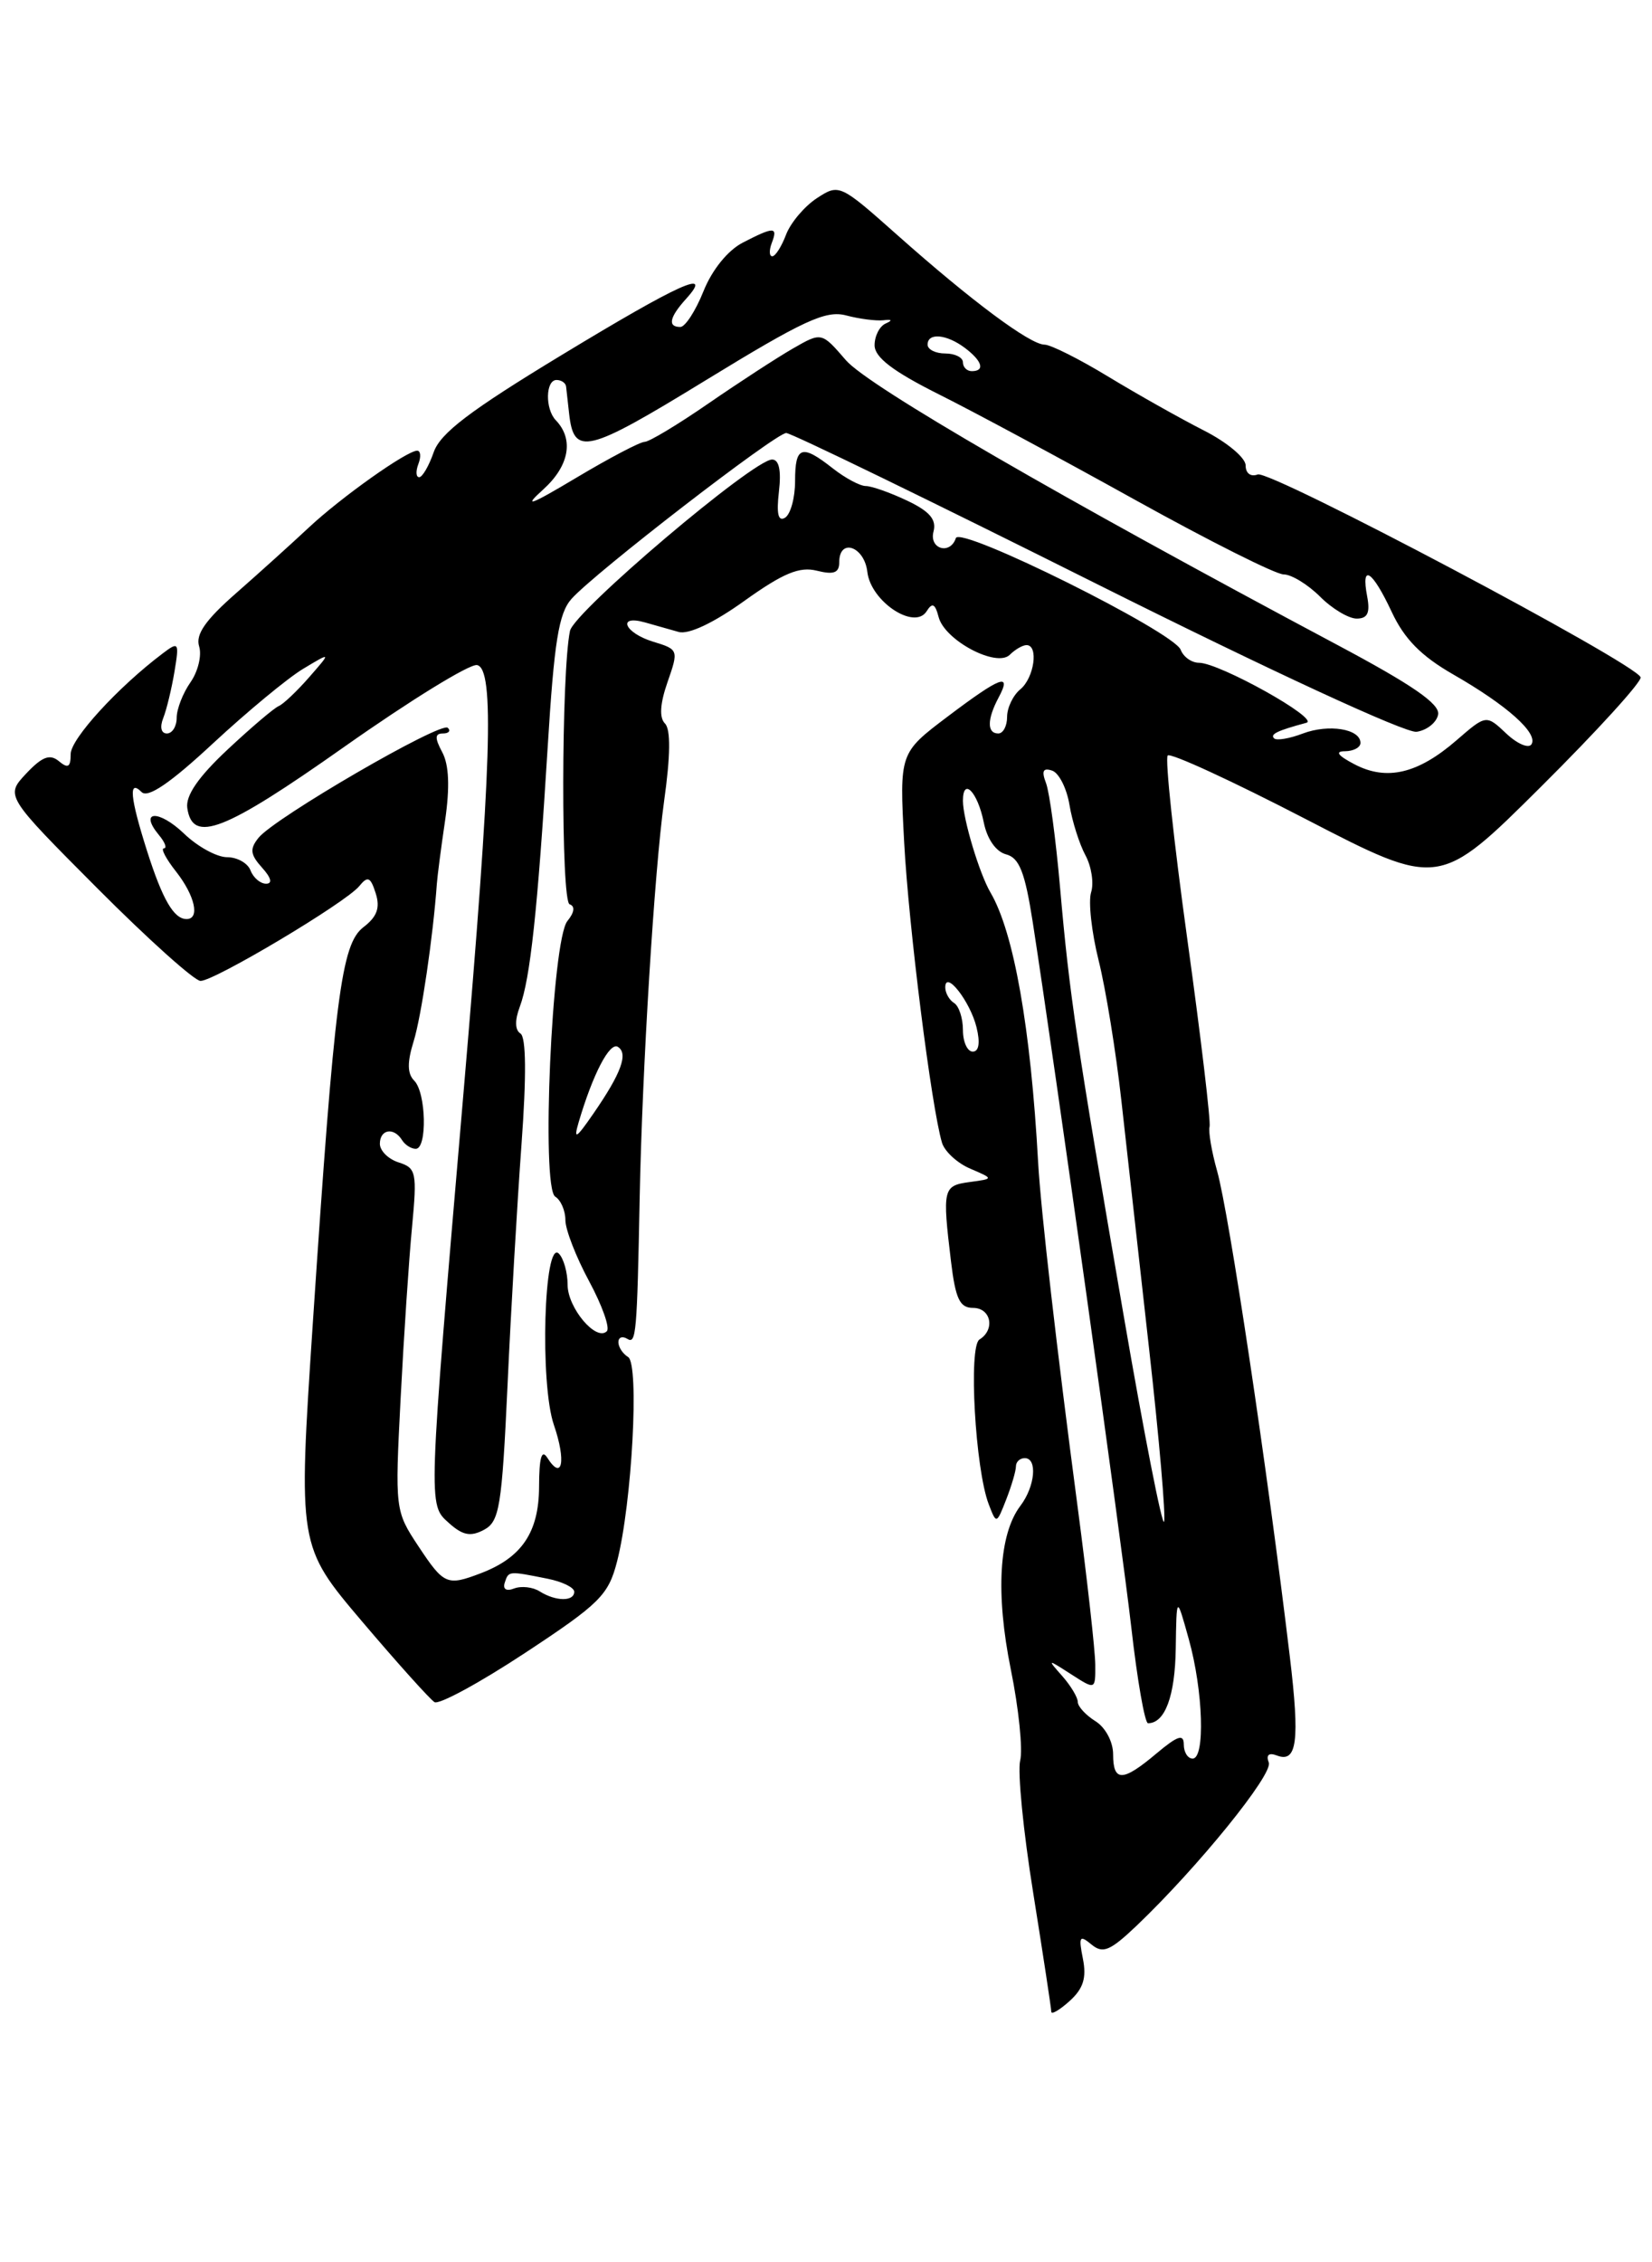 <?xml version="1.0" encoding="UTF-8" standalone="no"?>
<!DOCTYPE svg PUBLIC "-//W3C//DTD SVG 1.1//EN" "http://www.w3.org/Graphics/SVG/1.1/DTD/svg11.dtd" >
<svg xmlns="http://www.w3.org/2000/svg" xmlns:xlink="http://www.w3.org/1999/xlink" version="1.1" viewBox="0 0 187 256">
 <g >
 <path fill="currentColor"
d=" M 122.58 221.65 C 122.08 219.13 122.20 218.92 123.54 220.03 C 124.84 221.11 125.65 220.77 128.66 217.91 C 135.61 211.28 144.13 200.77 143.62 199.45 C 143.29 198.59 143.62 198.30 144.54 198.65 C 146.82 199.53 147.15 197.02 146.00 187.44 C 143.45 166.15 139.13 137.32 137.77 132.50 C 137.15 130.30 136.77 128.05 136.92 127.50 C 137.07 126.95 135.94 117.40 134.40 106.29 C 132.86 95.17 131.86 85.81 132.18 85.49 C 132.50 85.16 139.55 88.41 147.83 92.70 C 162.90 100.50 162.90 100.50 174.45 89.01 C 180.81 82.69 185.87 77.12 185.71 76.64 C 185.19 75.07 143.78 53.15 142.37 53.69 C 141.57 53.99 141.00 53.56 141.00 52.66 C 141.00 51.80 138.86 50.02 136.25 48.70 C 133.64 47.37 128.80 44.65 125.50 42.65 C 122.20 40.64 118.93 39.00 118.24 39.00 C 116.61 39.00 109.97 34.06 101.61 26.63 C 95.07 20.82 94.99 20.78 92.46 22.43 C 91.06 23.35 89.49 25.21 88.98 26.55 C 88.47 27.90 87.77 29.00 87.42 29.00 C 87.07 29.00 87.05 28.33 87.36 27.50 C 88.08 25.63 87.62 25.63 84.07 27.46 C 82.38 28.34 80.60 30.53 79.63 32.96 C 78.74 35.18 77.56 37.00 77.01 37.00 C 75.55 37.00 75.77 35.91 77.65 33.83 C 80.84 30.31 76.98 32.05 63.57 40.18 C 53.21 46.46 49.84 49.01 49.09 51.18 C 48.55 52.73 47.81 54.00 47.45 54.00 C 47.08 54.00 47.05 53.32 47.36 52.50 C 47.68 51.67 47.61 51.00 47.22 51.00 C 46.03 51.01 38.59 56.29 34.93 59.72 C 33.04 61.49 29.35 64.82 26.73 67.12 C 23.26 70.16 22.12 71.79 22.54 73.14 C 22.86 74.15 22.42 75.98 21.56 77.21 C 20.70 78.44 20.00 80.24 20.00 81.22 C 20.00 82.20 19.50 83.00 18.89 83.00 C 18.24 83.00 18.07 82.28 18.48 81.25 C 18.86 80.29 19.43 77.92 19.75 76.00 C 20.30 72.68 20.23 72.57 18.42 73.94 C 13.35 77.76 8.00 83.61 8.00 85.33 C 8.00 86.82 7.70 87.00 6.66 86.13 C 5.64 85.29 4.77 85.62 2.96 87.54 C 0.60 90.06 0.60 90.06 11.03 100.53 C 16.77 106.29 22.02 111.00 22.70 111.00 C 24.29 111.00 39.14 102.14 40.66 100.28 C 41.63 99.09 41.94 99.23 42.53 101.09 C 43.05 102.72 42.68 103.74 41.15 104.91 C 38.63 106.83 37.88 112.68 35.41 149.72 C 33.74 174.94 33.74 174.94 40.99 183.49 C 44.98 188.19 48.67 192.29 49.18 192.61 C 49.69 192.93 54.31 190.42 59.44 187.04 C 67.91 181.46 68.87 180.50 69.85 176.69 C 71.54 170.12 72.39 154.36 71.10 153.56 C 70.49 153.19 70.00 152.43 70.00 151.88 C 70.00 151.33 70.45 151.16 71.00 151.50 C 72.01 152.13 72.11 151.01 72.41 135.50 C 72.70 120.86 74.07 98.60 75.17 90.68 C 75.90 85.50 75.93 82.53 75.27 81.87 C 74.61 81.21 74.71 79.63 75.56 77.19 C 76.83 73.55 76.81 73.49 73.92 72.61 C 70.69 71.62 69.80 69.53 73.00 70.43 C 74.10 70.74 75.82 71.23 76.82 71.51 C 77.95 71.83 80.80 70.48 84.28 67.98 C 88.66 64.85 90.50 64.09 92.46 64.58 C 94.39 65.06 95.00 64.83 95.00 63.61 C 95.00 60.84 97.85 61.83 98.18 64.72 C 98.57 68.06 103.52 71.35 104.89 69.17 C 105.53 68.15 105.85 68.30 106.25 69.83 C 106.94 72.47 112.82 75.58 114.31 74.09 C 114.91 73.49 115.76 73.00 116.20 73.00 C 117.59 73.00 117.07 76.70 115.50 78.00 C 114.67 78.68 114.00 80.09 114.00 81.12 C 114.00 82.16 113.55 83.00 113.00 83.00 C 111.71 83.00 111.73 81.38 113.04 78.93 C 114.57 76.06 113.28 76.55 107.25 81.10 C 101.81 85.21 101.81 85.21 102.35 95.35 C 102.86 104.86 105.43 125.28 106.63 129.31 C 106.93 130.30 108.37 131.63 109.84 132.25 C 112.50 133.39 112.50 133.39 109.75 133.76 C 106.74 134.17 106.66 134.51 107.65 142.75 C 108.16 146.98 108.64 148.00 110.14 148.00 C 112.18 148.00 112.68 150.46 110.87 151.58 C 109.61 152.36 110.39 166.24 111.92 170.22 C 112.79 172.49 112.80 172.49 113.90 169.68 C 114.50 168.14 115.00 166.45 115.00 165.93 C 115.00 165.42 115.45 165.00 116.00 165.00 C 117.46 165.00 117.17 168.20 115.51 170.39 C 113.07 173.60 112.68 180.32 114.42 188.91 C 115.32 193.33 115.79 197.97 115.48 199.22 C 115.17 200.48 115.83 207.23 116.96 214.23 C 118.08 221.24 119.00 227.27 119.00 227.64 C 119.00 228.01 119.94 227.46 121.08 226.43 C 122.63 225.03 123.01 223.81 122.58 221.65 Z  M 126.00 198.51 C 126.00 197.10 125.13 195.47 124.00 194.77 C 122.90 194.08 122.00 193.10 122.00 192.59 C 122.00 192.08 121.21 190.76 120.25 189.67 C 118.52 187.71 118.53 187.71 121.25 189.46 C 124.00 191.23 124.00 191.23 123.98 188.37 C 123.97 186.79 123.07 178.75 121.98 170.50 C 119.60 152.52 117.82 136.97 117.51 131.50 C 116.67 116.29 114.76 105.49 112.12 101.00 C 110.86 98.85 109.00 92.66 109.00 90.62 C 109.00 87.89 110.67 89.62 111.36 93.07 C 111.74 94.95 112.74 96.38 113.89 96.68 C 115.38 97.07 116.02 98.69 116.90 104.34 C 119.48 121.01 126.94 174.34 128.07 184.25 C 128.74 190.16 129.59 195.00 129.95 195.00 C 131.87 195.00 133.01 191.94 133.09 186.55 C 133.18 180.50 133.18 180.50 134.57 185.50 C 136.20 191.34 136.44 199.00 135.00 199.00 C 134.45 199.00 134.00 198.28 134.00 197.41 C 134.00 196.18 133.32 196.40 130.92 198.41 C 127.08 201.65 126.00 201.67 126.00 198.51 Z  M 61.09 180.08 C 60.32 179.59 59.02 179.44 58.20 179.75 C 57.31 180.10 56.89 179.83 57.14 179.08 C 57.58 177.75 57.54 177.76 62.00 178.65 C 63.65 178.98 65.00 179.64 65.00 180.12 C 65.00 181.25 62.90 181.22 61.09 180.08 Z  M 47.36 174.97 C 44.72 170.98 44.70 170.83 45.35 158.22 C 45.71 151.22 46.29 142.51 46.64 138.86 C 47.22 132.68 47.12 132.17 45.13 131.54 C 43.96 131.17 43.00 130.22 43.00 129.43 C 43.00 127.79 44.58 127.52 45.50 129.00 C 45.84 129.55 46.54 130.00 47.06 130.00 C 48.38 130.00 48.24 123.64 46.89 122.29 C 46.10 121.50 46.08 120.22 46.82 117.84 C 47.69 115.05 49.02 106.00 49.45 100.00 C 49.51 99.17 49.92 95.97 50.38 92.87 C 50.93 89.08 50.83 86.55 50.06 85.12 C 49.20 83.51 49.22 83.00 50.13 83.00 C 50.79 83.00 51.05 82.71 50.69 82.36 C 49.93 81.60 31.05 92.56 29.26 94.81 C 28.25 96.07 28.33 96.70 29.66 98.18 C 30.70 99.33 30.87 100.00 30.12 100.00 C 29.47 100.00 28.68 99.33 28.36 98.50 C 28.05 97.67 26.85 97.00 25.70 97.00 C 24.55 97.00 22.35 95.80 20.82 94.32 C 17.96 91.59 15.69 91.71 17.98 94.48 C 18.68 95.31 18.93 96.00 18.55 96.00 C 18.17 96.00 18.79 97.19 19.93 98.63 C 22.07 101.36 22.66 104.00 21.12 104.00 C 19.68 104.00 18.40 101.80 16.65 96.31 C 14.72 90.23 14.52 88.12 16.03 89.63 C 16.74 90.34 19.26 88.63 24.10 84.13 C 27.97 80.54 32.57 76.73 34.32 75.68 C 37.50 73.77 37.50 73.77 35.00 76.63 C 33.62 78.21 32.07 79.68 31.55 79.90 C 31.02 80.12 28.41 82.34 25.75 84.83 C 22.46 87.91 21.00 90.02 21.20 91.43 C 21.79 95.50 25.36 94.11 39.00 84.49 C 46.42 79.26 53.17 75.10 54.00 75.26 C 55.99 75.65 55.65 86.46 52.48 123.50 C 48.43 170.85 48.45 170.21 50.80 172.33 C 52.38 173.75 53.27 173.92 54.79 173.11 C 56.54 172.17 56.81 170.52 57.45 156.78 C 57.83 148.38 58.55 136.11 59.03 129.53 C 59.60 121.74 59.56 117.35 58.91 116.95 C 58.29 116.56 58.26 115.45 58.84 113.92 C 60.02 110.78 60.86 102.98 61.99 84.63 C 62.73 72.60 63.24 69.38 64.70 67.76 C 67.34 64.80 87.81 49.00 89.00 49.00 C 89.56 49.00 105.36 56.68 124.11 66.06 C 143.85 75.93 159.11 82.98 160.35 82.81 C 161.52 82.64 162.62 81.76 162.79 80.86 C 163.02 79.67 159.89 77.51 151.40 72.99 C 119.94 56.24 98.29 43.70 95.75 40.76 C 93.00 37.57 93.00 37.57 89.75 39.44 C 87.96 40.47 83.67 43.26 80.20 45.65 C 76.74 48.04 73.48 50.00 72.97 50.00 C 72.46 50.00 68.99 51.82 65.27 54.04 C 59.96 57.21 59.15 57.50 61.50 55.38 C 64.44 52.72 64.99 49.71 62.91 47.55 C 61.69 46.27 61.75 43.00 63.00 43.00 C 63.55 43.00 64.04 43.34 64.08 43.75 C 64.13 44.16 64.28 45.53 64.42 46.79 C 64.96 51.65 66.39 51.30 79.87 43.04 C 90.96 36.25 93.47 35.09 95.77 35.69 C 97.27 36.09 99.17 36.33 100.00 36.24 C 100.97 36.12 101.06 36.25 100.25 36.61 C 99.56 36.92 99.00 38.02 99.00 39.07 C 99.00 40.43 101.06 42.01 106.25 44.61 C 110.24 46.60 120.29 52.01 128.59 56.62 C 136.90 61.23 144.41 65.00 145.30 65.00 C 146.18 65.00 148.03 66.13 149.41 67.50 C 150.78 68.88 152.66 70.00 153.57 70.00 C 154.80 70.00 155.11 69.36 154.76 67.50 C 154.03 63.70 155.32 64.51 157.53 69.23 C 158.96 72.30 160.86 74.23 164.50 76.32 C 170.59 79.81 174.13 82.97 173.36 84.22 C 173.05 84.73 171.76 84.19 170.51 83.01 C 168.23 80.86 168.23 80.86 164.86 83.78 C 160.51 87.55 156.98 88.39 153.35 86.50 C 151.43 85.50 151.07 85.01 152.25 85.01 C 153.21 85.00 154.00 84.58 154.00 84.07 C 154.00 82.48 150.41 81.90 147.49 83.00 C 145.97 83.58 144.50 83.83 144.22 83.55 C 143.75 83.08 144.58 82.68 147.88 81.79 C 149.44 81.37 138.03 75.00 135.72 75.00 C 134.89 75.00 133.96 74.34 133.65 73.53 C 132.87 71.50 108.68 59.47 108.20 60.89 C 107.56 62.83 105.15 62.13 105.67 60.15 C 106.03 58.79 105.23 57.86 102.68 56.65 C 100.76 55.74 98.66 55.00 98.01 55.00 C 97.35 55.00 95.67 54.10 94.27 53.00 C 90.74 50.22 90.00 50.48 90.00 54.44 C 90.00 56.33 89.49 58.19 88.87 58.58 C 88.09 59.06 87.88 58.16 88.17 55.64 C 88.45 53.25 88.19 52.00 87.40 52.00 C 85.28 52.00 64.99 69.20 64.52 71.39 C 63.53 76.13 63.49 102.00 64.48 102.33 C 65.12 102.55 65.02 103.25 64.23 104.22 C 62.47 106.35 61.23 134.41 62.85 135.41 C 63.48 135.80 64.00 136.99 64.00 138.07 C 64.00 139.14 65.21 142.25 66.69 144.99 C 68.16 147.72 69.07 150.27 68.69 150.64 C 67.49 151.84 64.25 148.00 64.25 145.38 C 64.25 143.99 63.80 142.40 63.26 141.86 C 61.57 140.17 61.09 156.58 62.70 161.25 C 64.10 165.33 63.65 167.64 61.96 164.97 C 61.31 163.94 61.03 164.93 61.02 168.25 C 61.00 173.40 59.06 176.27 54.39 178.04 C 50.60 179.48 50.25 179.33 47.36 174.97 Z  M 127.20 148.90 C 121.83 117.78 121.07 112.68 120.00 100.49 C 119.52 94.98 118.80 89.63 118.40 88.60 C 117.88 87.24 118.07 86.86 119.09 87.20 C 119.86 87.45 120.75 89.20 121.06 91.08 C 121.37 92.96 122.19 95.53 122.87 96.79 C 123.55 98.05 123.84 99.93 123.51 100.97 C 123.18 102.01 123.56 105.48 124.36 108.68 C 125.16 111.88 126.32 119.00 126.93 124.50 C 127.54 130.00 128.96 142.73 130.09 152.79 C 131.22 162.85 131.97 171.58 131.77 172.19 C 131.57 172.80 129.51 162.31 127.20 148.90 Z  M 65.50 127.00 C 67.11 121.54 69.01 117.89 69.94 118.46 C 71.14 119.21 70.33 121.44 67.18 126.00 C 65.21 128.86 64.90 129.04 65.50 127.00 Z  M 109.00 116.56 C 109.00 115.22 108.55 113.84 108.00 113.50 C 107.45 113.16 107.00 112.36 107.00 111.73 C 107.00 109.71 109.82 113.32 110.54 116.25 C 110.97 118.00 110.81 119.00 110.11 119.00 C 109.50 119.00 109.00 117.90 109.00 116.56 Z  M 109.00 41.00 C 109.00 40.45 108.10 40.00 107.00 40.00 C 105.90 40.00 105.00 39.55 105.00 39.00 C 105.00 37.61 107.16 37.81 109.25 39.39 C 111.20 40.87 111.52 42.00 110.00 42.00 C 109.45 42.00 109.00 41.55 109.00 41.00 Z "/>
</g>
</svg>